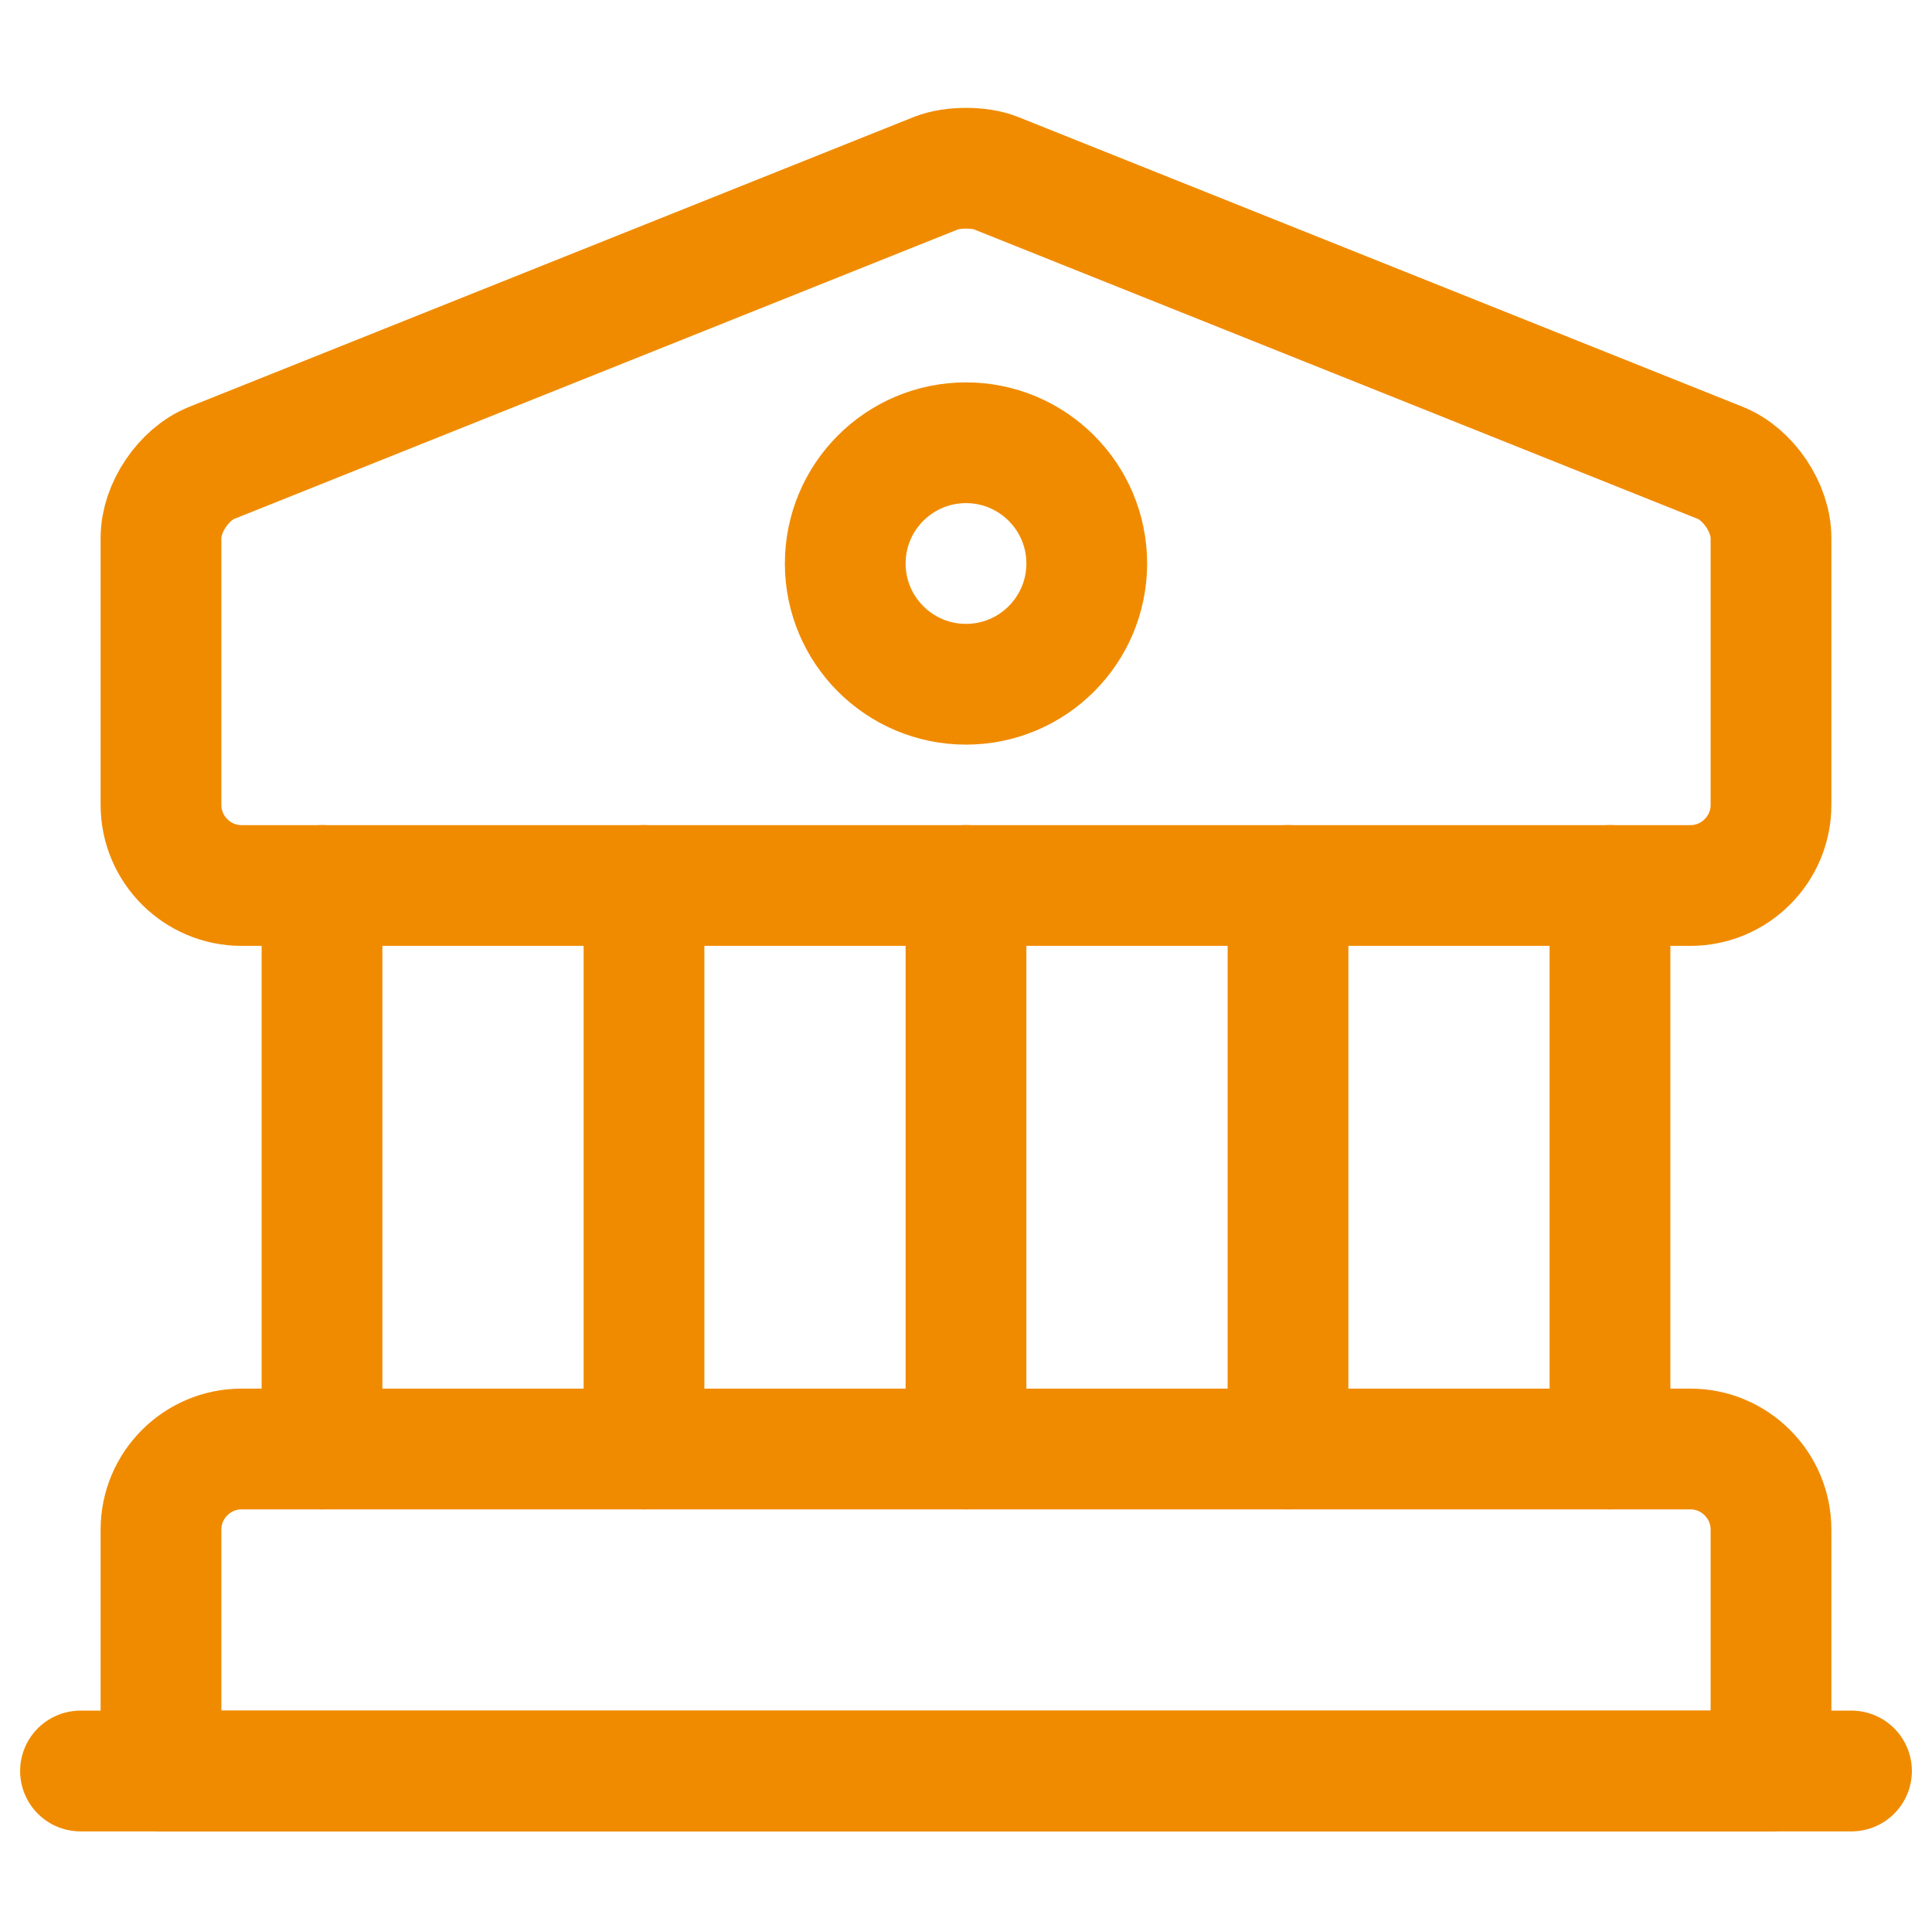 <svg width="24" height="24" viewBox="0 0 24 24" fill="none" xmlns="http://www.w3.org/2000/svg">
<path d="M12.37 2.15L21.37 5.75C21.72 5.89 22 6.31 22 6.68V10C22 10.55 21.55 11 21 11H3C2.45 11 2 10.55 2 10V6.68C2 6.31 2.28 5.89 2.63 5.75L11.63 2.15C11.83 2.07 12.17 2.07 12.37 2.15Z" stroke="#f08b00" stroke-width="1.5" stroke-miterlimit="10" stroke-linecap="round" stroke-linejoin="round"/>
<path d="M22 22H2V19C2 18.45 2.45 18 3 18H21C21.55 18 22 18.45 22 19V22Z" stroke="#f08b00" stroke-width="1.5" stroke-miterlimit="10" stroke-linecap="round" stroke-linejoin="round"/>
<path d="M4 18V11" stroke="#f08b00" stroke-width="1.5" stroke-miterlimit="10" stroke-linecap="round" stroke-linejoin="round"/>
<path d="M8 18V11" stroke="#f08b00" stroke-width="1.5" stroke-miterlimit="10" stroke-linecap="round" stroke-linejoin="round"/>
<path d="M12 18V11" stroke="#f08b00" stroke-width="1.5" stroke-miterlimit="10" stroke-linecap="round" stroke-linejoin="round"/>
<path d="M16 18V11" stroke="#f08b00" stroke-width="1.5" stroke-miterlimit="10" stroke-linecap="round" stroke-linejoin="round"/>
<path d="M20 18V11" stroke="#f08b00" stroke-width="1.5" stroke-miterlimit="10" stroke-linecap="round" stroke-linejoin="round"/>
<path d="M1 22H23" stroke="#f08b00" stroke-width="1.5" stroke-miterlimit="10" stroke-linecap="round" stroke-linejoin="round"/>
<path d="M12 8.5C12.828 8.5 13.5 7.828 13.5 7C13.5 6.172 12.828 5.5 12 5.5C11.172 5.5 10.5 6.172 10.5 7C10.5 7.828 11.172 8.5 12 8.5Z" stroke="#f08b00" stroke-width="1.5" stroke-miterlimit="10" stroke-linecap="round" stroke-linejoin="round"/>
</svg>
